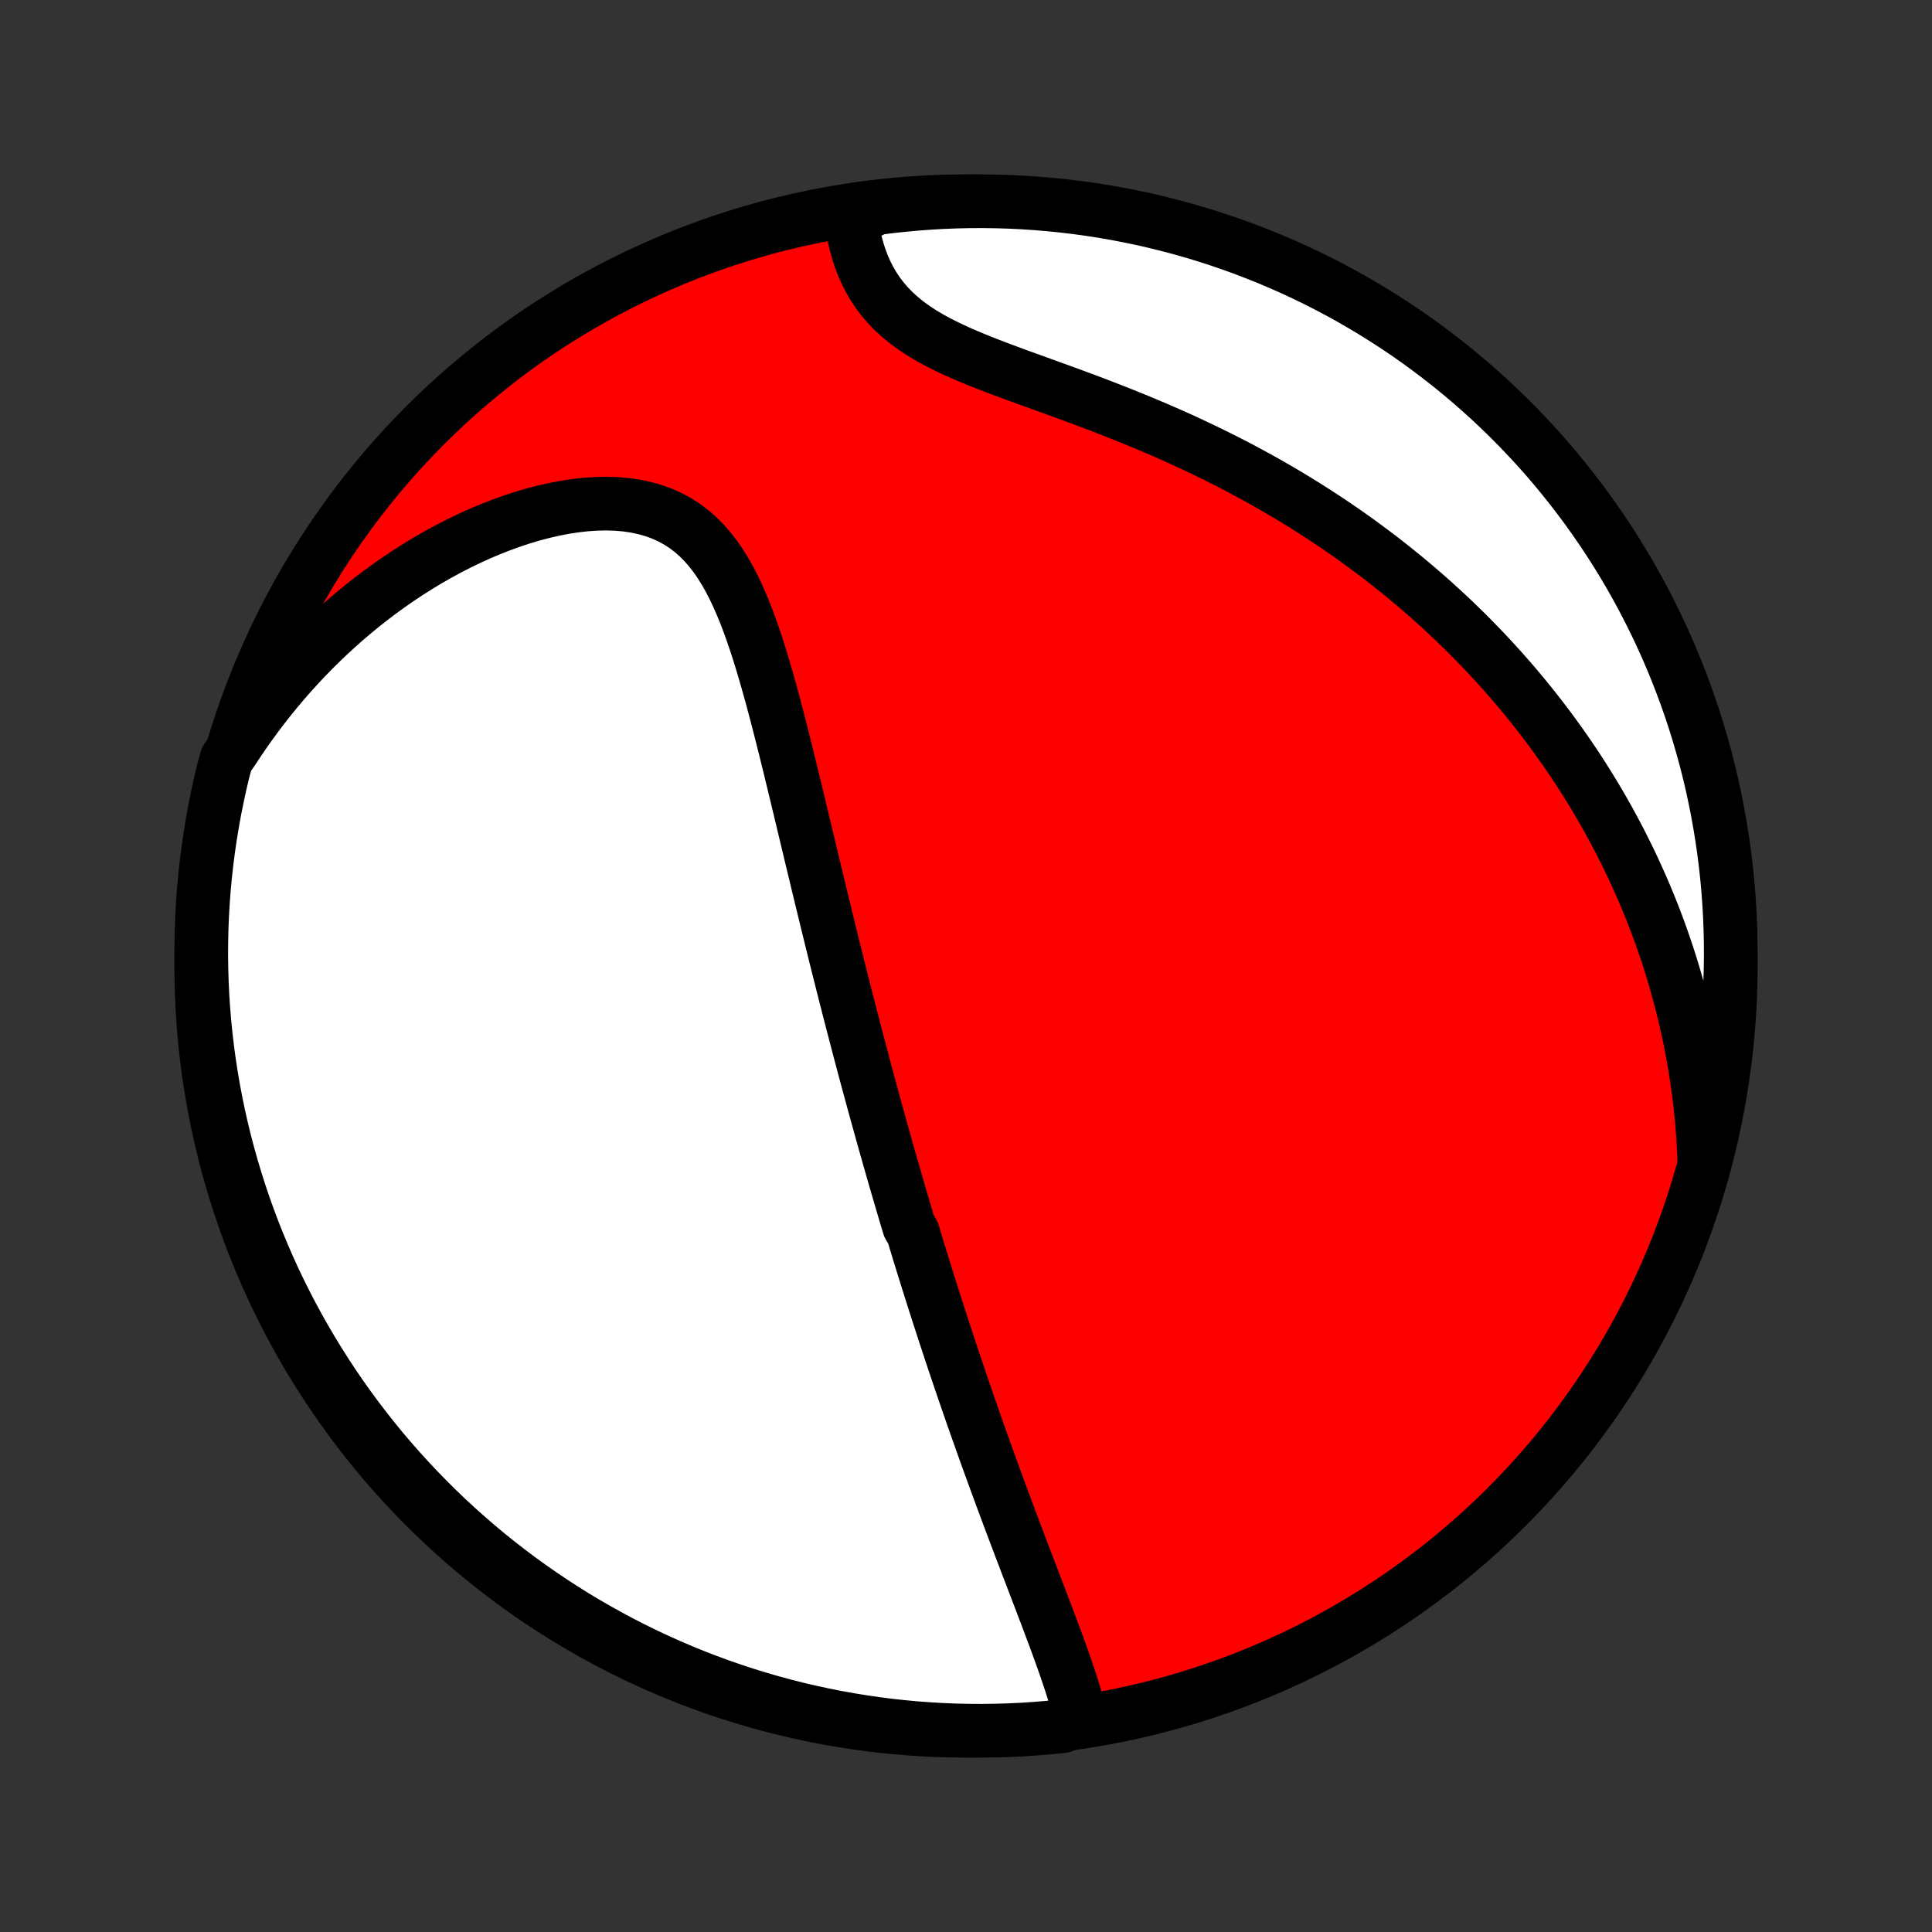 <?xml version="1.0" encoding="utf-8" standalone="no"?>
<!DOCTYPE svg PUBLIC "-//W3C//DTD SVG 1.1//EN"
  "http://www.w3.org/Graphics/SVG/1.1/DTD/svg11.dtd">
<!-- Created with matplotlib (http://matplotlib.org/) -->
<svg height="72pt" version="1.1" viewBox="0 0 72 72" width="72pt" xmlns="http://www.w3.org/2000/svg" xmlns:xlink="http://www.w3.org/1999/xlink">
 <rect x="0" y="0" width="72" height="72" fill="#333333" stroke="none"/>
 <defs>
  <style type="text/css">
*{stroke-linecap:butt;stroke-linejoin:round;}
  </style>
 </defs>
 <g id="figure_1">
  <g id="patch_1">
   <path d="
M0 72
L72 72
L72 0
L0 0
z
" style="fill:none;"/>
  </g>
  <g id="axes_1">
   <g id="PatchCollection_1">
    <defs>
     <path d="
M36 -7.5
C43.558 -7.5 50.808 -10.503 56.153 -15.848
C61.497 -21.192 64.5 -28.442 64.5 -36
C64.5 -43.558 61.497 -50.808 56.153 -56.153
C50.808 -61.497 43.558 -64.5 36 -64.5
C28.442 -64.5 21.192 -61.497 15.848 -56.153
C10.503 -50.808 7.5 -43.558 7.5 -36
C7.5 -28.442 10.503 -21.192 15.848 -15.848
C21.192 -10.503 28.442 -7.5 36 -7.5
z
" id="C0_0_a811fe30f3"/>
     <path d="
M40.294 -7.919
L40.229 -8.187
L40.157 -8.456
L40.079 -8.726
L39.997 -8.998
L39.91 -9.27
L39.819 -9.544
L39.726 -9.818
L39.63 -10.092
L39.532 -10.367
L39.432 -10.643
L39.331 -10.918
L39.229 -11.193
L39.125 -11.468
L39.022 -11.743
L38.917 -12.018
L38.813 -12.292
L38.709 -12.566
L38.604 -12.838
L38.5 -13.111
L38.396 -13.383
L38.293 -13.653
L38.19 -13.923
L38.087 -14.192
L37.985 -14.461
L37.884 -14.728
L37.784 -14.994
L37.684 -15.259
L37.585 -15.523
L37.487 -15.786
L37.389 -16.048
L37.293 -16.309
L37.197 -16.568
L37.102 -16.827
L37.008 -17.084
L36.915 -17.341
L36.823 -17.596
L36.731 -17.85
L36.641 -18.103
L36.551 -18.355
L36.462 -18.606
L36.373 -18.856
L36.286 -19.105
L36.199 -19.354
L36.114 -19.601
L36.028 -19.847
L35.944 -20.093
L35.86 -20.337
L35.777 -20.581
L35.695 -20.824
L35.613 -21.067
L35.532 -21.308
L35.452 -21.549
L35.372 -21.79
L35.293 -22.03
L35.214 -22.269
L35.136 -22.508
L35.059 -22.747
L34.982 -22.985
L34.905 -23.223
L34.829 -23.46
L34.754 -23.697
L34.678 -23.934
L34.604 -24.171
L34.53 -24.408
L34.456 -24.645
L34.382 -24.882
L34.309 -25.119
L34.236 -25.356
L34.164 -25.593
L34.092 -25.83
L34.02 -26.068
L33.877 -26.305
L33.805 -26.544
L33.734 -26.782
L33.664 -27.021
L33.593 -27.261
L33.523 -27.501
L33.452 -27.742
L33.382 -27.984
L33.312 -28.226
L33.242 -28.469
L33.173 -28.713
L33.103 -28.958
L33.033 -29.203
L32.964 -29.45
L32.894 -29.698
L32.825 -29.947
L32.755 -30.198
L32.685 -30.449
L32.616 -30.702
L32.546 -30.956
L32.477 -31.212
L32.407 -31.469
L32.337 -31.727
L32.267 -31.987
L32.197 -32.249
L32.127 -32.513
L32.057 -32.778
L31.986 -33.045
L31.916 -33.315
L31.845 -33.586
L31.774 -33.859
L31.703 -34.134
L31.631 -34.411
L31.56 -34.691
L31.488 -34.972
L31.416 -35.256
L31.344 -35.543
L31.271 -35.831
L31.198 -36.122
L31.125 -36.416
L31.052 -36.712
L30.978 -37.01
L30.904 -37.311
L30.829 -37.615
L30.755 -37.921
L30.68 -38.23
L30.604 -38.542
L30.528 -38.856
L30.451 -39.173
L30.375 -39.493
L30.297 -39.815
L30.219 -40.14
L30.141 -40.468
L30.062 -40.798
L29.982 -41.131
L29.902 -41.466
L29.821 -41.804
L29.74 -42.144
L29.657 -42.486
L29.574 -42.83
L29.49 -43.177
L29.405 -43.525
L29.319 -43.875
L29.232 -44.226
L29.143 -44.579
L29.053 -44.933
L28.961 -45.287
L28.868 -45.642
L28.773 -45.997
L28.675 -46.352
L28.575 -46.707
L28.472 -47.06
L28.366 -47.412
L28.257 -47.761
L28.144 -48.108
L28.026 -48.452
L27.904 -48.792
L27.776 -49.127
L27.641 -49.456
L27.5 -49.778
L27.351 -50.093
L27.194 -50.399
L27.027 -50.696
L26.85 -50.981
L26.662 -51.255
L26.461 -51.514
L26.248 -51.76
L26.021 -51.989
L25.78 -52.201
L25.525 -52.395
L25.254 -52.569
L24.969 -52.724
L24.669 -52.859
L24.355 -52.972
L24.028 -53.065
L23.689 -53.137
L23.338 -53.189
L22.977 -53.22
L22.606 -53.232
L22.228 -53.224
L21.843 -53.199
L21.453 -53.156
L21.059 -53.096
L20.662 -53.021
L20.262 -52.93
L19.861 -52.825
L19.46 -52.706
L19.06 -52.574
L18.661 -52.429
L18.264 -52.274
L17.87 -52.107
L17.479 -51.929
L17.092 -51.742
L16.709 -51.545
L16.331 -51.34
L15.957 -51.126
L15.589 -50.904
L15.226 -50.674
L14.87 -50.438
L14.518 -50.194
L14.174 -49.944
L13.835 -49.688
L13.503 -49.427
L13.178 -49.16
L12.859 -48.888
L12.547 -48.611
L12.242 -48.33
L11.943 -48.044
L11.651 -47.755
L11.366 -47.462
L11.088 -47.165
L10.816 -46.864
L10.552 -46.561
L10.294 -46.255
L10.043 -45.945
L9.798 -45.634
L9.56 -45.319
L9.328 -45.002
L9.103 -44.683
L8.884 -44.362
L8.672 -44.039
L8.441 -43.714
L8.318 -43.263
L8.204 -42.781
L8.099 -42.296
L8.001 -41.81
L7.913 -41.322
L7.833 -40.833
L7.761 -40.342
L7.698 -39.85
L7.644 -39.356
L7.598 -38.862
L7.561 -38.367
L7.533 -37.871
L7.513 -37.374
L7.503 -36.877
L7.5 -36.38
L7.507 -35.882
L7.522 -35.385
L7.545 -34.888
L7.578 -34.391
L7.619 -33.895
L7.669 -33.399
L7.727 -32.904
L7.794 -32.41
L7.87 -31.917
L7.954 -31.425
L8.046 -30.935
L8.147 -30.447
L8.257 -29.959
L8.375 -29.474
L8.502 -28.991
L8.637 -28.51
L8.78 -28.031
L8.931 -27.555
L9.091 -27.081
L9.259 -26.61
L9.435 -26.142
L9.62 -25.677
L9.812 -25.215
L10.012 -24.756
L10.22 -24.301
L10.436 -23.849
L10.66 -23.401
L10.891 -22.957
L11.131 -22.516
L11.377 -22.08
L11.632 -21.648
L11.893 -21.221
L12.162 -20.798
L12.438 -20.379
L12.722 -19.966
L13.012 -19.557
L13.31 -19.153
L13.614 -18.755
L13.926 -18.361
L14.243 -17.973
L14.568 -17.591
L14.899 -17.214
L15.237 -16.843
L15.581 -16.477
L15.931 -16.118
L16.287 -15.764
L16.649 -15.417
L17.017 -15.076
L17.391 -14.742
L17.771 -14.414
L18.156 -14.092
L18.547 -13.777
L18.942 -13.47
L19.343 -13.168
L19.75 -12.874
L20.161 -12.587
L20.577 -12.307
L20.997 -12.034
L21.422 -11.768
L21.852 -11.51
L22.286 -11.26
L22.724 -11.017
L23.166 -10.781
L23.612 -10.553
L24.062 -10.333
L24.516 -10.121
L24.973 -9.916
L25.433 -9.72
L25.896 -9.531
L26.363 -9.351
L26.833 -9.179
L27.305 -9.015
L27.78 -8.859
L28.258 -8.711
L28.737 -8.572
L29.219 -8.441
L29.704 -8.318
L30.19 -8.204
L30.677 -8.099
L31.167 -8.001
L31.658 -7.913
L32.15 -7.833
L32.644 -7.761
L33.138 -7.698
L33.633 -7.644
L34.129 -7.598
L34.626 -7.561
L35.123 -7.533
L35.62 -7.513
L36.118 -7.503
L36.615 -7.5
L37.112 -7.507
L37.609 -7.522
L38.105 -7.545
L38.601 -7.578
L39.096 -7.619
L39.59 -7.669
z
" id="C0_1_169e6c8ae0"/>
     <path d="
M63.519 -28.617
L63.505 -28.999
L63.485 -29.378
L63.461 -29.752
L63.432 -30.122
L63.398 -30.487
L63.36 -30.848
L63.317 -31.206
L63.27 -31.559
L63.219 -31.908
L63.164 -32.253
L63.106 -32.595
L63.044 -32.933
L62.978 -33.267
L62.908 -33.598
L62.835 -33.925
L62.759 -34.249
L62.68 -34.57
L62.597 -34.887
L62.511 -35.201
L62.422 -35.513
L62.331 -35.821
L62.236 -36.126
L62.139 -36.429
L62.038 -36.729
L61.935 -37.026
L61.829 -37.321
L61.72 -37.613
L61.609 -37.903
L61.495 -38.19
L61.378 -38.475
L61.259 -38.758
L61.137 -39.039
L61.012 -39.317
L60.885 -39.594
L60.756 -39.869
L60.623 -40.141
L60.488 -40.412
L60.351 -40.682
L60.211 -40.949
L60.068 -41.215
L59.923 -41.48
L59.775 -41.742
L59.624 -42.004
L59.471 -42.264
L59.315 -42.522
L59.156 -42.779
L58.995 -43.035
L58.83 -43.29
L58.663 -43.543
L58.493 -43.795
L58.32 -44.047
L58.144 -44.297
L57.965 -44.546
L57.783 -44.794
L57.598 -45.041
L57.41 -45.287
L57.218 -45.532
L57.024 -45.777
L56.826 -46.02
L56.624 -46.263
L56.42 -46.505
L56.211 -46.745
L55.999 -46.986
L55.784 -47.225
L55.565 -47.464
L55.342 -47.702
L55.115 -47.939
L54.884 -48.175
L54.65 -48.411
L54.411 -48.645
L54.168 -48.88
L53.921 -49.113
L53.669 -49.345
L53.414 -49.577
L53.154 -49.807
L52.889 -50.037
L52.619 -50.266
L52.345 -50.495
L52.066 -50.721
L51.783 -50.948
L51.494 -51.173
L51.201 -51.396
L50.902 -51.619
L50.599 -51.841
L50.29 -52.061
L49.976 -52.28
L49.657 -52.497
L49.332 -52.713
L49.002 -52.927
L48.667 -53.14
L48.327 -53.351
L47.981 -53.56
L47.63 -53.767
L47.273 -53.972
L46.911 -54.175
L46.544 -54.375
L46.172 -54.574
L45.794 -54.77
L45.412 -54.963
L45.024 -55.154
L44.632 -55.342
L44.236 -55.527
L43.835 -55.71
L43.43 -55.889
L43.022 -56.066
L42.61 -56.24
L42.195 -56.411
L41.777 -56.579
L41.357 -56.744
L40.936 -56.907
L40.513 -57.067
L40.09 -57.224
L39.668 -57.379
L39.246 -57.532
L38.826 -57.684
L38.41 -57.835
L37.997 -57.984
L37.589 -58.134
L37.187 -58.284
L36.793 -58.435
L36.407 -58.589
L36.032 -58.745
L35.668 -58.904
L35.317 -59.068
L34.98 -59.237
L34.657 -59.412
L34.352 -59.594
L34.063 -59.784
L33.792 -59.981
L33.54 -60.187
L33.306 -60.401
L33.091 -60.622
L32.894 -60.852
L32.714 -61.089
L32.552 -61.333
L32.406 -61.584
L32.276 -61.839
L32.161 -62.1
L32.06 -62.364
L31.972 -62.632
L31.897 -62.901
L31.832 -63.173
L31.779 -63.446
L31.736 -63.719
L32.167 -63.992
L32.661 -64.241
L33.155 -64.304
L33.651 -64.358
L34.147 -64.403
L34.643 -64.44
L35.141 -64.468
L35.638 -64.487
L36.135 -64.498
L36.633 -64.5
L37.13 -64.493
L37.627 -64.478
L38.123 -64.454
L38.619 -64.421
L39.113 -64.379
L39.607 -64.329
L40.1 -64.271
L40.592 -64.204
L41.082 -64.128
L41.571 -64.043
L42.058 -63.95
L42.543 -63.849
L43.026 -63.739
L43.507 -63.62
L43.986 -63.494
L44.462 -63.358
L44.935 -63.215
L45.406 -63.063
L45.874 -62.903
L46.34 -62.735
L46.801 -62.558
L47.26 -62.374
L47.715 -62.181
L48.167 -61.981
L48.615 -61.772
L49.059 -61.556
L49.499 -61.332
L49.935 -61.1
L50.367 -60.861
L50.794 -60.614
L51.217 -60.359
L51.635 -60.097
L52.049 -59.828
L52.458 -59.552
L52.861 -59.268
L53.26 -58.977
L53.653 -58.679
L54.041 -58.375
L54.423 -58.063
L54.8 -57.745
L55.17 -57.42
L55.536 -57.089
L55.895 -56.751
L56.248 -56.407
L56.595 -56.057
L56.935 -55.7
L57.27 -55.338
L57.598 -54.97
L57.919 -54.596
L58.233 -54.216
L58.541 -53.83
L58.842 -53.44
L59.136 -53.044
L59.423 -52.642
L59.703 -52.236
L59.975 -51.825
L60.241 -51.409
L60.499 -50.988
L60.749 -50.563
L60.992 -50.133
L61.227 -49.699
L61.455 -49.26
L61.675 -48.818
L61.887 -48.372
L62.091 -47.922
L62.287 -47.468
L62.475 -47.011
L62.655 -46.551
L62.827 -46.087
L62.991 -45.62
L63.147 -45.151
L63.294 -44.678
L63.433 -44.203
L63.564 -43.726
L63.686 -43.246
L63.8 -42.764
L63.905 -42.279
L64.002 -41.793
L64.09 -41.305
L64.17 -40.816
L64.241 -40.325
L64.304 -39.833
L64.358 -39.339
L64.403 -38.845
L64.44 -38.349
L64.468 -37.853
L64.487 -37.357
L64.498 -36.859
L64.5 -36.362
L64.493 -35.865
L64.478 -35.367
L64.454 -34.87
L64.421 -34.373
L64.379 -33.877
L64.329 -33.381
L64.271 -32.887
L64.204 -32.393
L64.128 -31.9
L64.043 -31.408
L63.95 -30.918
L63.849 -30.429
L63.739 -29.942
z
" id="C0_2_af3018575f"/>
    </defs>
    <g clip-path="url(#p1bffca34e9)">
     <use style="fill:#ff0000;stroke:#000000;stroke-width:2.0;" x="0.0" xlink:href="#C0_0_a811fe30f3" y="72.0"/>
    </g>
    <g clip-path="url(#p1bffca34e9)">
     <use style="fill:#ffffff;stroke:#000000;stroke-width:2.0;" x="0.0" xlink:href="#C0_1_169e6c8ae0" y="72.0"/>
    </g>
    <g clip-path="url(#p1bffca34e9)">
     <use style="fill:#ffffff;stroke:#000000;stroke-width:2.0;" x="0.0" xlink:href="#C0_2_af3018575f" y="72.0"/>
    </g>
   </g>
  </g>
 </g>
 <defs>
  <clipPath id="p1bffca34e9">
   <rect height="72.0" width="72.0" x="0.0" y="0.0"/>
  </clipPath>
 </defs>
</svg>
